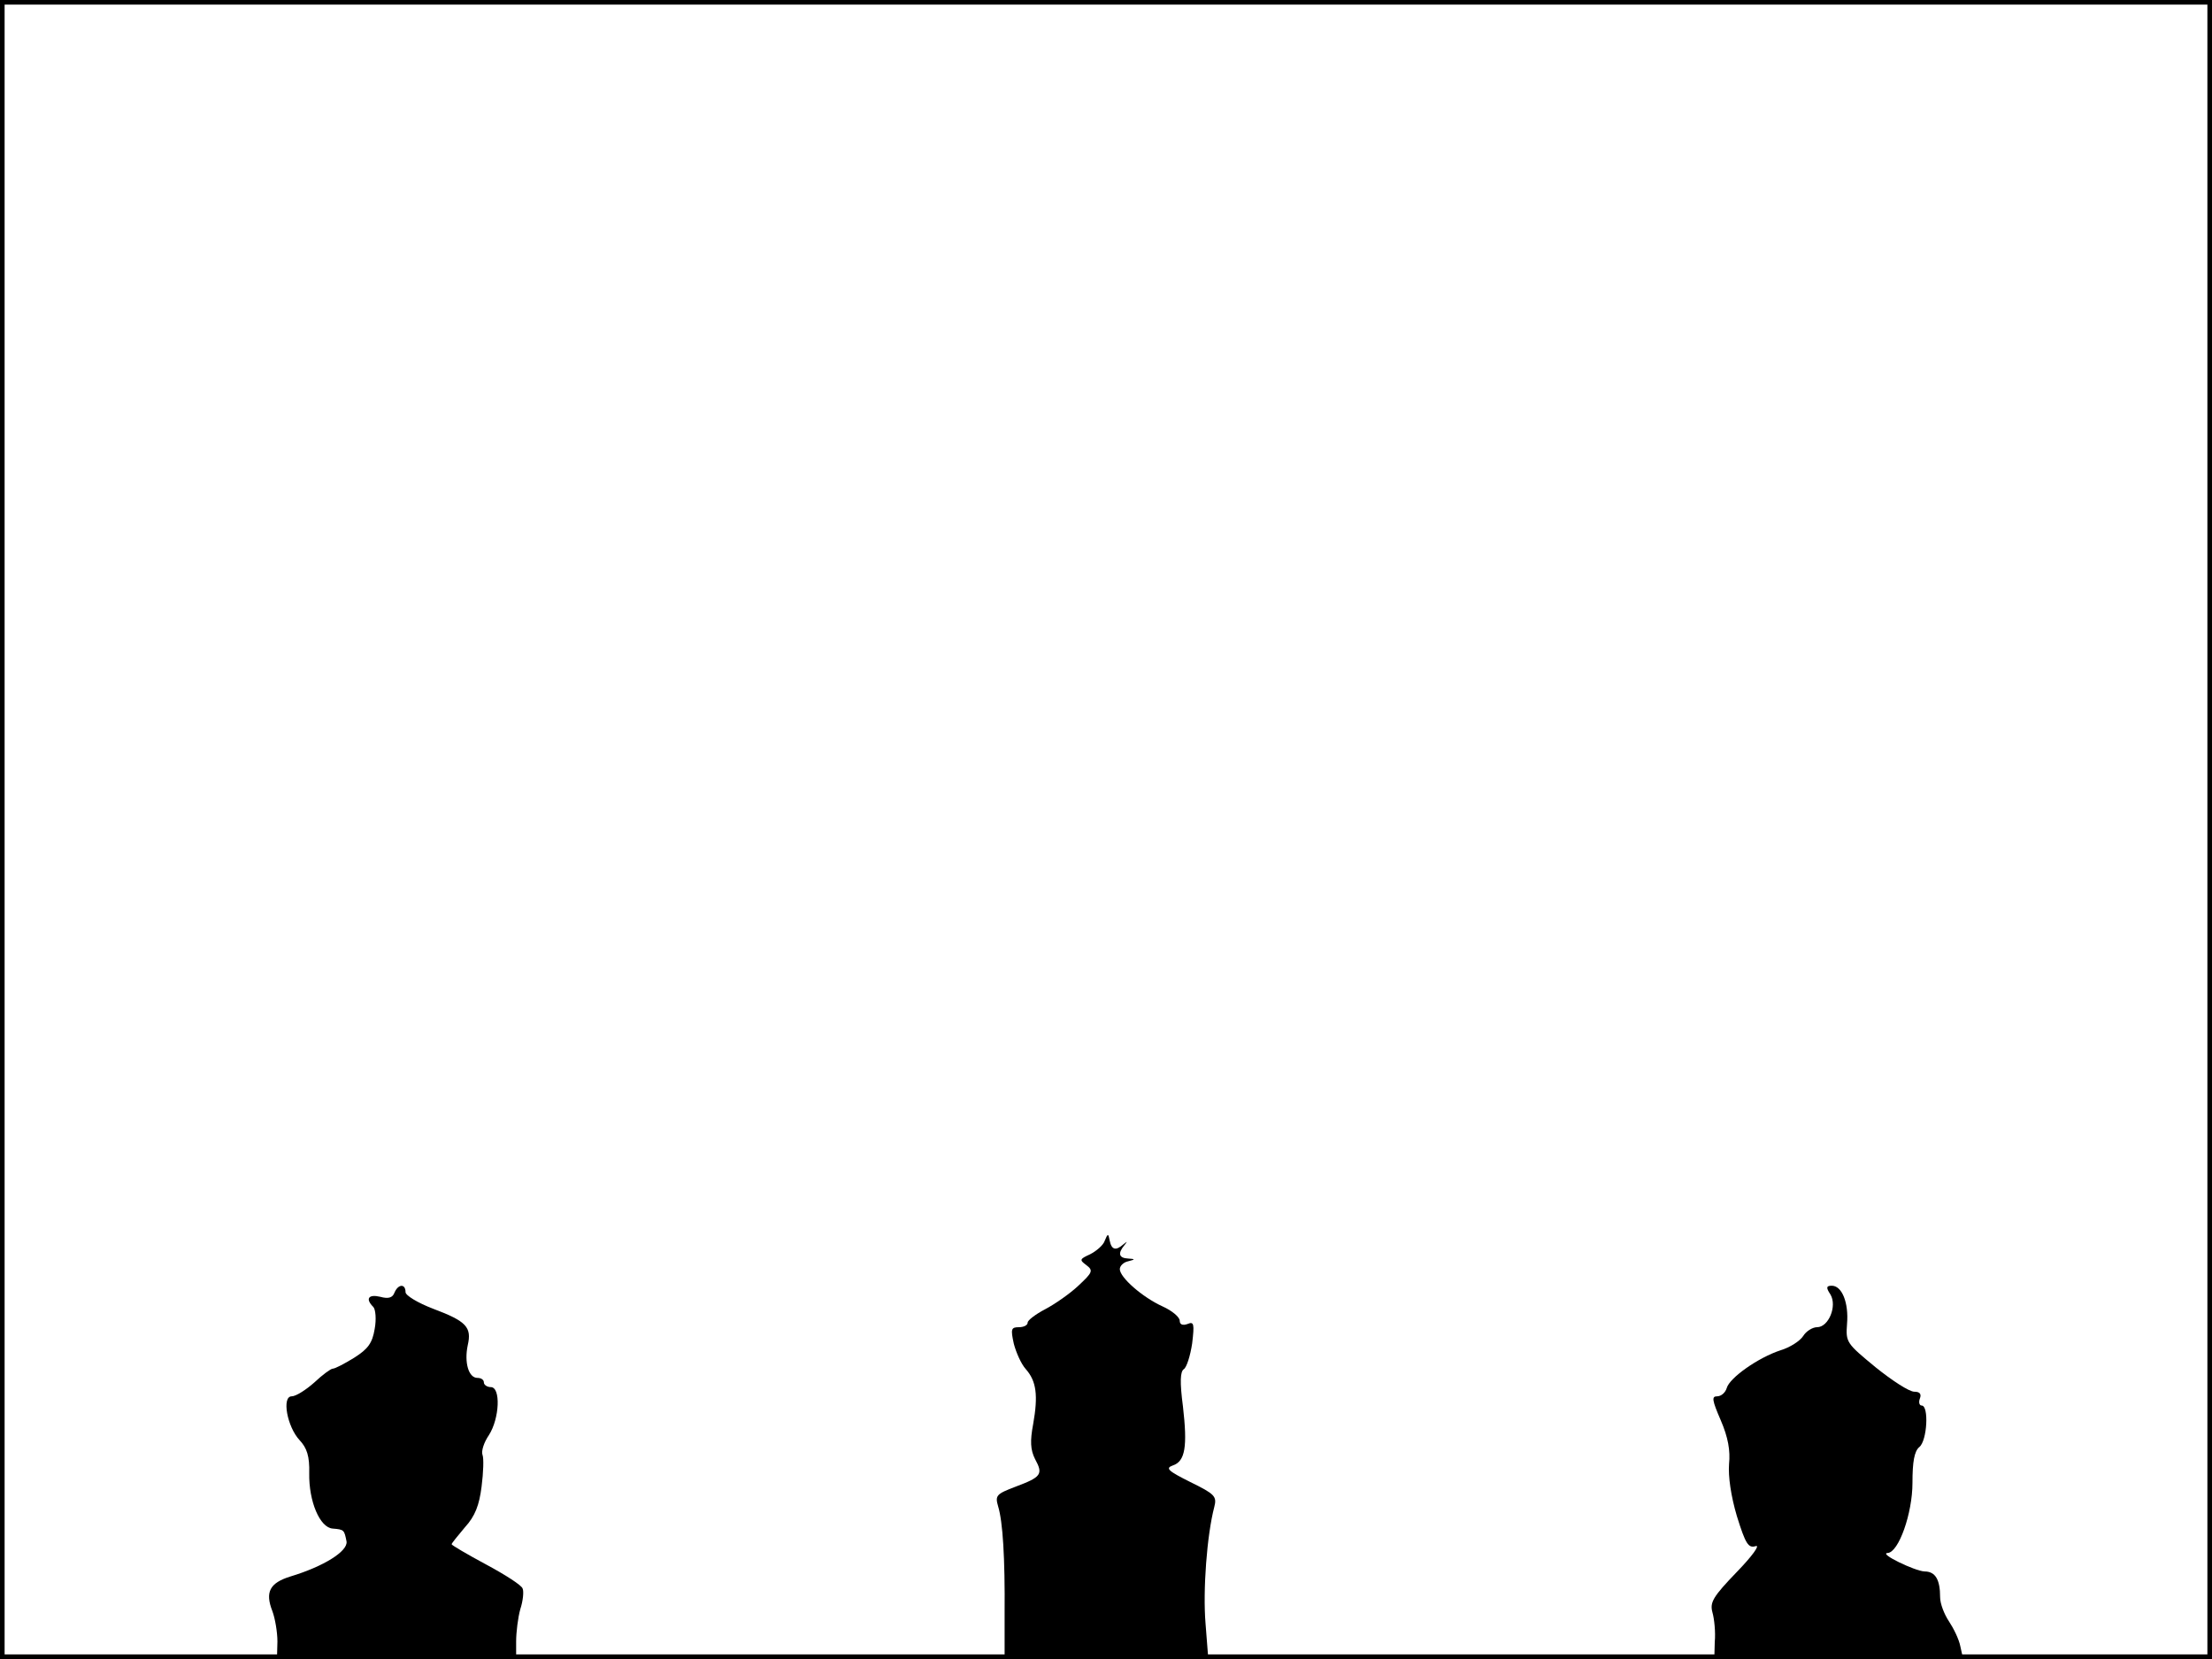 <?xml version="1.0" standalone="no"?>
<!DOCTYPE svg PUBLIC "-//W3C//DTD SVG 20010904//EN"
 "http://www.w3.org/TR/2001/REC-SVG-20010904/DTD/svg10.dtd">
<svg version="1.0" xmlns="http://www.w3.org/2000/svg"
 width="480pt" height="360pt" viewBox="0 0 480 360"
 preserveAspectRatio="xMidYMid meet">
<rect width="1" height="360" fill="#000000"/>
<rect x="479" width="1" height="360" fill="#000000"/>
<rect width="480" height="1" fill="#000000"/>
<rect y="359" width="480" height="1" fill="#000000"/>
<g transform="translate(0,360) scale(0.1,-0.1)"
fill="#000000" stroke="none">
<path d="M2397 907 c-3 -9 -18 -22 -32 -29 -22 -10 -23 -12 -8 -23 16 -12 14
-16 -17 -45 -18 -17 -51 -40 -72 -51 -21 -11 -38 -24 -38 -29 0 -6 -9 -10 -19
-10 -17 0 -18 -4 -11 -36 5 -19 16 -44 26 -55 23 -26 27 -57 16 -119 -7 -37
-6 -56 4 -76 18 -33 14 -39 -42 -60 -42 -16 -45 -19 -38 -43 10 -33 15 -110
14 -233 l0 -98 221 0 221 0 -6 77 c-6 72 3 192 19 253 6 23 1 28 -52 54 -48
24 -55 30 -38 36 27 9 32 41 22 128 -7 53 -6 76 2 81 6 4 14 29 18 56 5 42 4
48 -10 42 -11 -4 -17 -1 -17 7 0 8 -17 22 -37 31 -44 20 -93 63 -93 81 0 7 8
15 18 17 16 4 16 5 0 6 -20 1 -23 11 -8 29 7 9 7 9 -2 2 -17 -15 -26 -12 -30
8 -3 16 -4 16 -11 -1z"/>
<path d="M856 795 c-4 -11 -13 -14 -31 -9 -25 6 -33 -4 -15 -22 5 -5 7 -27 3
-48 -5 -30 -14 -43 -44 -62 -21 -13 -42 -24 -47 -24 -4 0 -22 -13 -40 -30 -18
-16 -40 -30 -49 -30 -22 0 -10 -66 17 -95 16 -17 22 -35 21 -72 -1 -61 23
-118 51 -120 25 -2 25 -3 30 -28 3 -21 -49 -54 -122 -76 -45 -14 -55 -34 -39
-75 6 -16 11 -46 11 -66 l-1 -38 260 0 259 0 0 38 c0 20 4 52 9 70 6 18 8 39
5 45 -2 7 -38 30 -79 52 -41 22 -75 42 -75 44 0 2 13 18 29 37 22 24 31 48 36
88 4 31 5 62 2 69 -3 8 3 27 14 43 23 36 26 104 4 104 -8 0 -15 5 -15 10 0 6
-6 10 -14 10 -19 0 -29 33 -21 71 9 39 -3 52 -75 79 -34 13 -60 29 -60 36 0
19 -16 18 -24 -1z"/>
<path d="M3972 791 c15 -25 -4 -71 -29 -71 -10 0 -24 -9 -30 -19 -7 -11 -29
-25 -49 -31 -49 -16 -111 -60 -117 -82 -3 -10 -12 -18 -21 -18 -12 0 -11 -8 8
-52 16 -37 21 -66 18 -95 -2 -27 4 -69 17 -113 19 -61 25 -70 41 -65 10 3 -8
-22 -41 -56 -52 -54 -59 -66 -53 -88 4 -14 7 -43 5 -64 l-1 -37 270 0 270 0
-6 27 c-3 16 -15 40 -25 55 -10 15 -19 38 -19 52 0 38 -10 56 -34 56 -21 1
-100 39 -80 40 24 1 54 86 54 152 0 46 4 69 15 78 17 14 21 90 5 90 -5 0 -7 7
-4 15 4 10 0 15 -12 15 -11 0 -48 24 -84 53 -63 52 -65 54 -62 94 4 46 -11 83
-33 83 -12 0 -13 -4 -3 -19z"/>
</g>
</svg>
